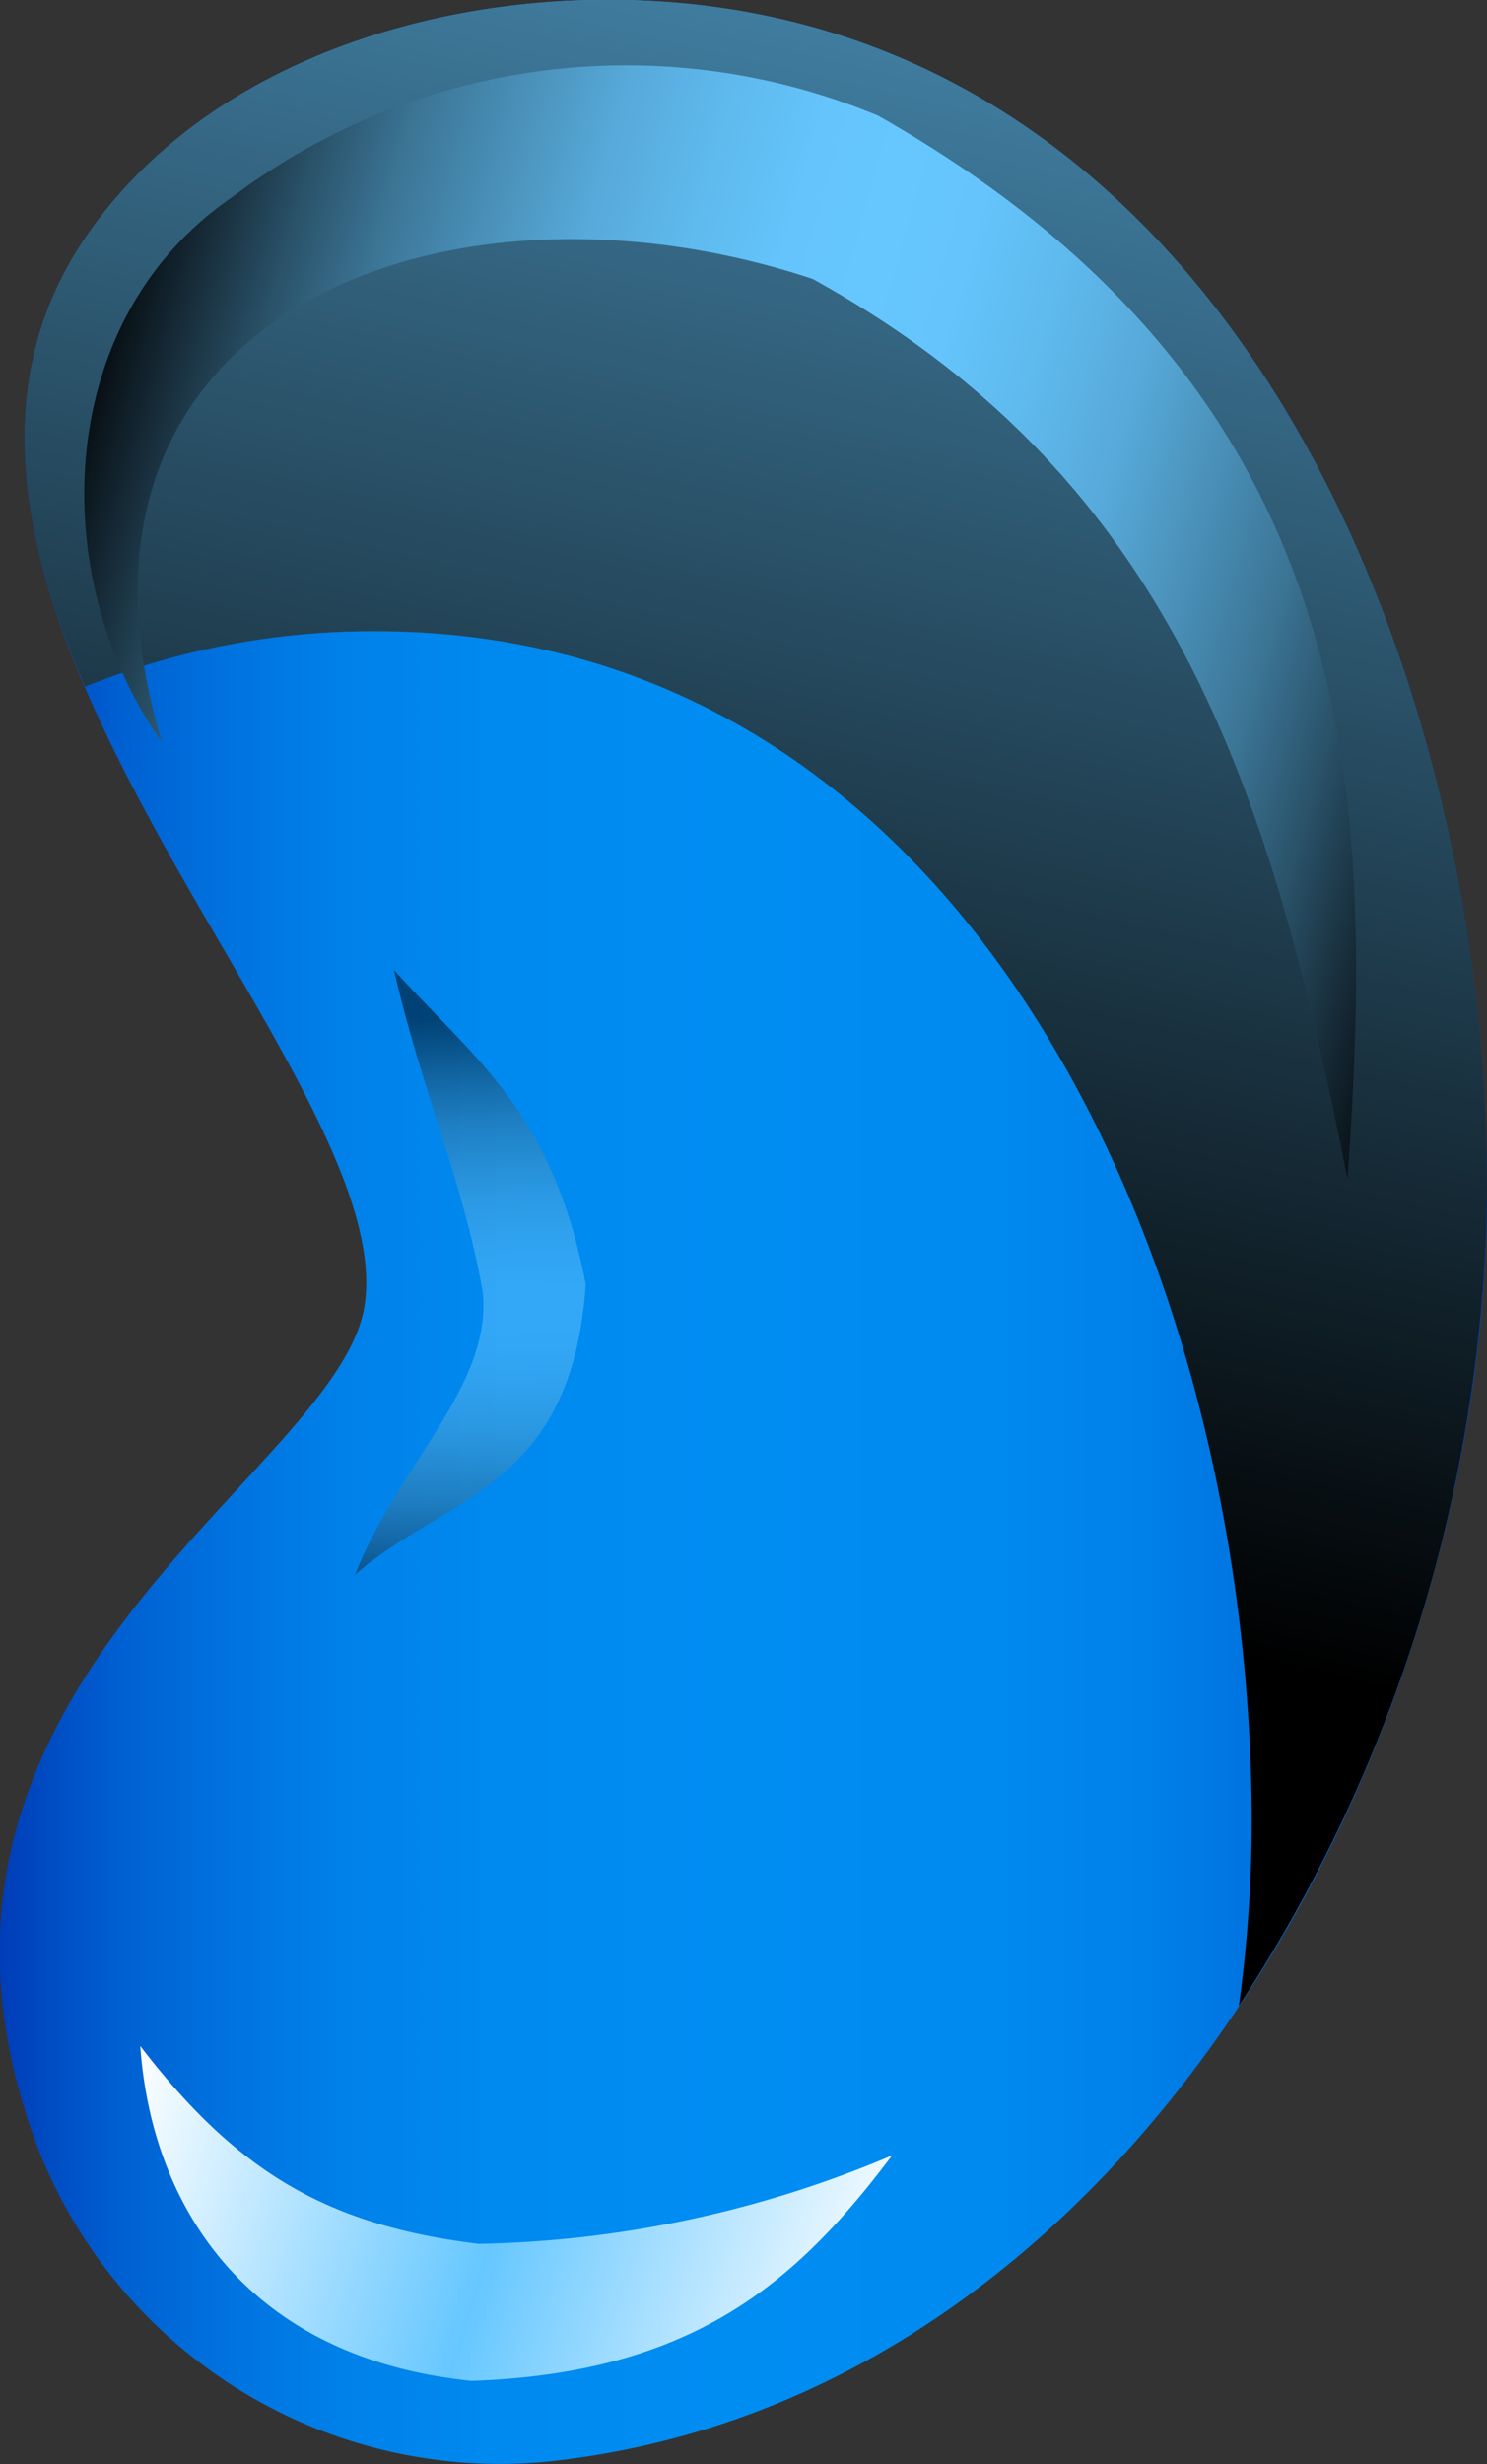 <svg xmlns="http://www.w3.org/2000/svg" xmlns:xlink="http://www.w3.org/1999/xlink" viewBox="0 0 40.39 66.89">
  <rect x="0" y="0" width="40.39" height="66.89" fill="#333333" stroke="none"/>
  <defs>
    <style>   
	  .cls-1 {
        isolation: isolate;
      }

      .cls-2 {
        fill: url(#linear-gradient);
      }

      .cls-3, .cls-4, .cls-6 {
        mix-blend-mode: screen;
      }

      .cls-3 {
        fill: url(#linear-gradient-2);
      }

      .cls-4 {
        opacity: 0.5;
        fill: url(#linear-gradient-3);
      }

      .cls-5 {
        mix-blend-mode: multiply;
        fill: url(#linear-gradient-4);
      }

      .cls-6 {
        fill: url(#linear-gradient-5);
      }
    </style>
    <linearGradient id="linear-gradient" y1="33.45" x2="40.39" y2="33.45" gradientUnits="userSpaceOnUse">
      <stop offset="0" stop-color="#003db8"/>
      <stop offset="0.02" stop-color="#0046be"/>
      <stop offset="0.08" stop-color="#0060d1"/>
      <stop offset="0.16" stop-color="#0074e0"/>
      <stop offset="0.24" stop-color="#0082ea"/>
      <stop offset="0.34" stop-color="#008af0"/>
      <stop offset="0.5" stop-color="#008df2"/>
      <stop offset="0.66" stop-color="#008af0"/>
      <stop offset="0.76" stop-color="#0082ea"/>
      <stop offset="0.84" stop-color="#0074e0"/>
      <stop offset="0.92" stop-color="#0060d1"/>
      <stop offset="0.98" stop-color="#0046be"/>
      <stop offset="1" stop-color="#003db8"/>
    </linearGradient>
    <linearGradient id="linear-gradient-2" x1="16.49" y1="41" x2="31.24" y2="-22.37" gradientUnits="userSpaceOnUse">
      <stop offset="0"/>
      <stop offset="1" stop-color="#66c7ff"/>
    </linearGradient>
    <linearGradient id="linear-gradient-3" x1="12.5" y1="27.64" x2="12.89" y2="43.58" gradientUnits="userSpaceOnUse">
      <stop offset="0"/>
      <stop offset="0.06" stop-color="#152834"/>
      <stop offset="0.12" stop-color="#2a5269"/>
      <stop offset="0.18" stop-color="#3c7697"/>
      <stop offset="0.25" stop-color="#4b93bc"/>
      <stop offset="0.31" stop-color="#57aada"/>
      <stop offset="0.38" stop-color="#5fbaee"/>
      <stop offset="0.44" stop-color="#64c4fb"/>
      <stop offset="0.5" stop-color="#66c7ff"/>
      <stop offset="0.56" stop-color="#64c4fb"/>
      <stop offset="0.62" stop-color="#5fbaee"/>
      <stop offset="0.69" stop-color="#57aada"/>
      <stop offset="0.75" stop-color="#4b93bc"/>
      <stop offset="0.82" stop-color="#3c7697"/>
      <stop offset="0.88" stop-color="#2a5269"/>
      <stop offset="0.94" stop-color="#152834"/>
      <stop offset="1"/>
    </linearGradient>
    <linearGradient id="linear-gradient-4" x1="3.19" y1="56.98" x2="23.91" y2="63.36" gradientUnits="userSpaceOnUse">
      <stop offset="0" stop-color="#fff"/>
      <stop offset="0.5" stop-color="#66c7ff"/>
      <stop offset="1" stop-color="#fff"/>
    </linearGradient>
    <linearGradient id="linear-gradient-5" x1="1.97" y1="9.47" x2="40.97" y2="20.6" xlink:href="#linear-gradient-3"/>
  </defs>
  <title>Middel 7</title>
  <g class="cls-1">
    <g id="Laag_2" data-name="Laag 2">
      <g id="Internal_Organs" data-name="Internal Organs">
        <g>
          <path class="cls-2" d="M16,0C10.88.12,5.4,2.05,2.4,6.33-4.38,16,11,29.12,9.89,35.51,9.09,40-3,45.57.69,57.33a13.47,13.47,0,0,0,14.19,9.49c16-1.7,25.48-19.66,25.51-34.42C40.42,17.14,32.58-.36,16,0Z"/>
          <path class="cls-3" d="M34,49.54a37.57,37.57,0,0,1-.35,4.91A41.25,41.25,0,0,0,40.39,32.4C40.42,17.14,32.58-.36,16,0,10.88.12,5.4,2.05,2.4,6.33-.25,10.11.49,14.42,2.31,18.64a20.92,20.92,0,0,1,7.35-1.5C26.2,16.77,34,34.28,34,49.54Z"/>
          <path class="cls-4" d="M13.11,35.05c-.56-3.1-1.66-5.45-2.41-8.72C13,28.86,15,30.2,15.91,34.86c-.38,5.61-3.86,5.75-6.27,7.89C10.83,39.73,13.39,37.6,13.11,35.05Z"/>
          <path class="cls-5" d="M12.81,64.63c-6.18-.63-8.7-4.83-9-9.09C6.47,59,8.93,60.41,13,60.91a30.14,30.14,0,0,0,11.23-2.4C21.61,62,18.78,64.42,12.81,64.63Z"/>
          <path class="cls-6" d="M23.85,3.14C37.14,10.68,37.33,21.63,36.6,32,34.54,21.6,31.92,13,22.07,7.57,12.15,4.28.88,8.52,4.4,20.15c-3.13-4.41-3-11.42,1.88-14.78A17.81,17.81,0,0,1,23.85,3.14Z"/>
        </g>
      </g>
    </g>
  </g>
</svg>
